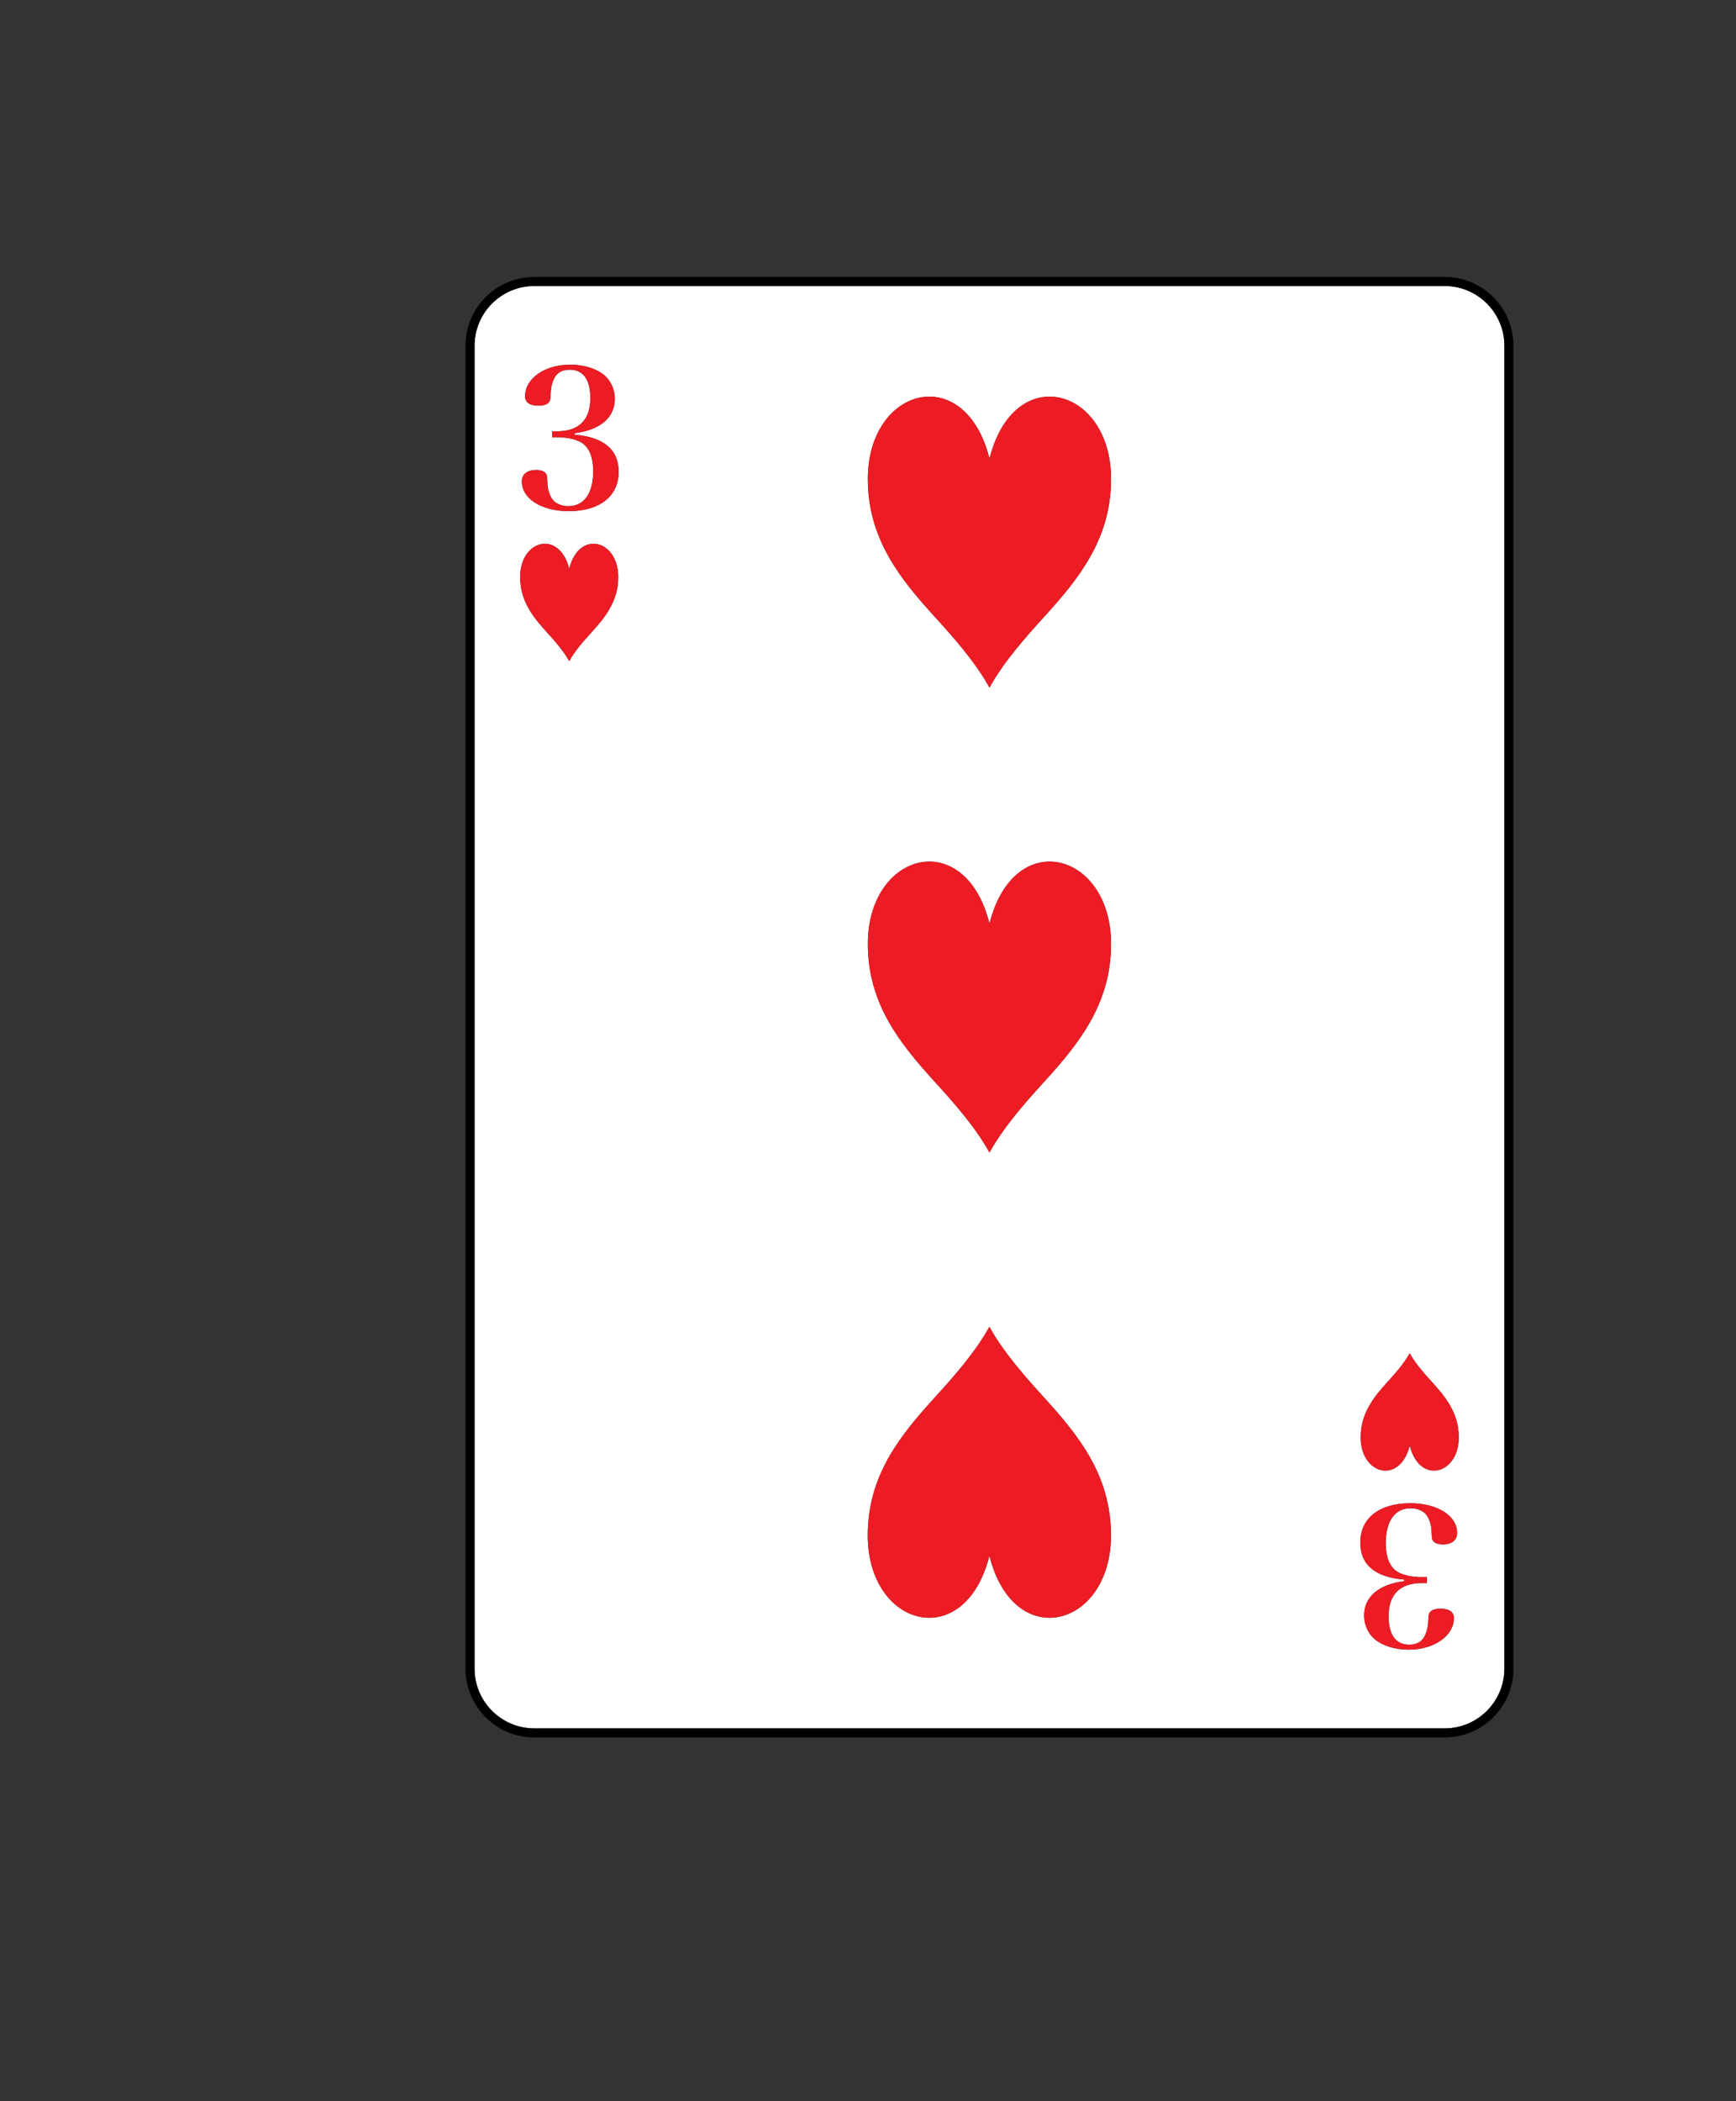 <?xml version="1.0" encoding="utf-8"?>
<!-- Generator: Adobe Illustrator 23.0.2, SVG Export Plug-In . SVG Version: 6.00 Build 0)  -->
<svg version="1.1" id="Layer_1" xmlns="http://www.w3.org/2000/svg" xmlns:xlink="http://www.w3.org/1999/xlink" x="0px" y="0px"
	 viewBox="0 0 82.452 99.776" style="enable-background:new 0 0 82.452 99.776;" xml:space="preserve">
<rect x="0" y="0" width="82.452" height="99.776" fill="#333333" stroke="none"/>
<style type="text/css">
	.st0{fill:#FFFFFF;}
	.st1{fill:#ED1C24;}
	.st2{fill:#FFCB05;}
	.st3{fill:#21409A;}
	.st4{fill:#D4D5D6;}
	.st5{fill:#000100;}
	.st6{fill:#300505;}
	.st7{fill:#BFD730;}
	.st8{fill:#F15A22;}
</style>
<g>
	<path class="st0" d="M68.616,13.581H25.375c-1.563,0-2.836,1.272-2.836,2.836v62.82c0,1.564,1.272,2.836,2.836,2.836h43.241
		c1.563,0,2.836-1.272,2.836-2.836v-62.82C71.451,14.853,70.179,13.581,68.616,13.581z M28.081,30.04
		c-0.329,0.362-0.766,0.846-1.046,1.354c-0.281-0.507-0.718-0.992-1.047-1.354c-0.658-0.724-1.284-1.488-1.284-2.641
		c0-1.763,1.857-2.261,2.33-0.392c0.473-1.869,2.329-1.371,2.329,0.392C29.364,28.551,28.739,29.316,28.081,30.04z M27.011,24.272
		c-1.291,0-2.227-0.591-2.227-1.409c0-0.345,0.254-0.546,0.682-0.546c0.218,0,0.391,0.064,0.463,0.173
		c0.055,0.073,0.055,0.091,0.073,0.509c0.009,0.254,0.118,0.563,0.245,0.727c0.146,0.191,0.436,0.309,0.745,0.309
		c0.754,0,1.181-0.609,1.181-1.663c0-0.627-0.172-1.082-0.5-1.318c-0.236-0.173-0.691-0.291-1.182-0.291H26.22v-0.282h0.255
		c1.027-0.009,1.563-0.546,1.563-1.573c0-0.882-0.336-1.354-0.982-1.354c-0.337,0-0.582,0.127-0.718,0.382
		c-0.109,0.2-0.173,0.463-0.182,0.736c-0.009,0.3-0.027,0.363-0.109,0.454c-0.091,0.091-0.255,0.136-0.473,0.136
		c-0.418,0-0.636-0.154-0.636-0.445c0-0.846,0.936-1.5,2.145-1.5c0.646,0,1.236,0.182,1.618,0.5c0.309,0.264,0.5,0.682,0.5,1.118
		c0,0.891-0.691,1.482-1.909,1.636v0.073c1.381,0.109,2.091,0.709,2.091,1.754C29.383,23.563,28.483,24.272,27.011,24.272z
		 M46.992,73.88c-1.174,4.633-5.778,3.4-5.778-0.971c0-2.859,1.552-4.754,3.183-6.548c0.816-0.898,1.899-2.099,2.595-3.357
		c0.694,1.258,1.778,2.459,2.594,3.357c1.631,1.794,3.181,3.689,3.181,6.548C52.768,77.279,48.165,78.513,46.992,73.88z
		 M49.59,51.373c-0.816,0.898-1.9,2.099-2.594,3.356c-0.695-1.258-1.779-2.458-2.595-3.356c-1.63-1.794-3.182-3.69-3.182-6.548
		c0-4.37,4.604-5.604,5.778-0.971c1.173-4.633,5.775-3.399,5.775,0.971C52.771,47.683,51.22,49.579,49.59,51.373z M49.59,29.293
		c-0.816,0.898-1.9,2.099-2.594,3.357c-0.695-1.258-1.779-2.458-2.595-3.357c-1.63-1.794-3.182-3.69-3.182-6.548
		c0-4.37,4.604-5.604,5.778-0.971c1.173-4.633,5.775-3.399,5.775,0.971C52.771,25.603,51.22,27.499,49.59,29.293z M66.316,74.6
		c0.236,0.172,0.691,0.291,1.182,0.291h0.273v0.282h-0.255c-1.027,0.009-1.563,0.545-1.563,1.572c0,0.882,0.336,1.355,0.982,1.355
		c0.337,0,0.582-0.128,0.718-0.382c0.109-0.2,0.173-0.463,0.182-0.736c0.009-0.299,0.027-0.363,0.109-0.455
		c0.091-0.091,0.255-0.136,0.473-0.136c0.418,0,0.636,0.154,0.636,0.445c0,0.845-0.936,1.5-2.145,1.5
		c-0.646,0-1.236-0.182-1.618-0.5c-0.309-0.264-0.5-0.682-0.5-1.118c0-0.891,0.691-1.482,1.909-1.636v-0.072
		c-1.381-0.109-2.091-0.709-2.091-1.754c0-1.163,0.9-1.872,2.373-1.872c1.291,0,2.227,0.591,2.227,1.409
		c0,0.346-0.254,0.545-0.682,0.545c-0.218,0-0.391-0.063-0.463-0.172c-0.055-0.073-0.055-0.091-0.073-0.509
		c-0.009-0.254-0.118-0.563-0.245-0.727c-0.145-0.191-0.436-0.309-0.745-0.309c-0.754,0-1.181,0.609-1.181,1.663
		C65.816,73.909,65.989,74.364,66.316,74.6z M66.955,68.647c-0.473,1.869-2.33,1.372-2.33-0.392c0-1.153,0.625-1.917,1.283-2.641
		c0.329-0.362,0.766-0.846,1.046-1.353c0.281,0.508,0.717,0.992,1.047,1.353c0.658,0.724,1.284,1.489,1.284,2.641
		C69.285,70.018,67.428,70.516,66.955,68.647z"/>
	<path d="M68.616,13.151H25.375c-1.801,0-3.266,1.465-3.266,3.266v62.82c0,1.801,1.465,3.266,3.266,3.266h43.241
		c1.801,0,3.266-1.465,3.266-3.266v-62.82C71.881,14.616,70.416,13.151,68.616,13.151z M71.451,79.237
		c0,1.564-1.272,2.836-2.836,2.836H25.375c-1.563,0-2.836-1.272-2.836-2.836v-62.82c0-1.564,1.272-2.836,2.836-2.836h43.241
		c1.563,0,2.836,1.272,2.836,2.836V79.237z"/>
	<path class="st1" d="M27.293,20.645v-0.073c1.218-0.154,1.909-0.745,1.909-1.636c0-0.436-0.191-0.854-0.5-1.118
		c-0.382-0.318-0.972-0.5-1.618-0.5c-1.209,0-2.145,0.654-2.145,1.5c0,0.291,0.218,0.445,0.636,0.445
		c0.218,0,0.382-0.045,0.473-0.136c0.082-0.091,0.1-0.155,0.109-0.454c0.009-0.273,0.073-0.536,0.182-0.736
		c0.136-0.255,0.382-0.382,0.718-0.382c0.645,0,0.982,0.473,0.982,1.354c0,1.027-0.536,1.564-1.563,1.573H26.22v0.282h0.273
		c0.491,0,0.946,0.118,1.182,0.291c0.327,0.236,0.5,0.691,0.5,1.318c0,1.054-0.427,1.663-1.181,1.663
		c-0.309,0-0.6-0.118-0.745-0.309c-0.127-0.164-0.236-0.473-0.245-0.727c-0.018-0.418-0.018-0.436-0.073-0.509
		c-0.073-0.109-0.245-0.173-0.463-0.173c-0.427,0-0.682,0.2-0.682,0.546c0,0.818,0.936,1.409,2.227,1.409
		c1.473,0,2.373-0.709,2.373-1.872C29.383,21.354,28.674,20.754,27.293,20.645z"/>
	<path class="st1" d="M66.997,71.619c0.309,0,0.6,0.119,0.745,0.309c0.127,0.164,0.236,0.473,0.245,0.727
		c0.018,0.418,0.018,0.436,0.073,0.509c0.073,0.109,0.245,0.172,0.463,0.172c0.427,0,0.682-0.2,0.682-0.545
		c0-0.818-0.936-1.409-2.227-1.409c-1.473,0-2.373,0.709-2.373,1.872c0,1.045,0.709,1.645,2.091,1.754v0.072
		c-1.218,0.155-1.909,0.745-1.909,1.636c0,0.436,0.191,0.854,0.5,1.118c0.382,0.318,0.972,0.5,1.618,0.5
		c1.209,0,2.145-0.655,2.145-1.5c0-0.291-0.218-0.445-0.636-0.445c-0.218,0-0.382,0.045-0.473,0.136
		c-0.082,0.091-0.1,0.155-0.109,0.455c-0.009,0.273-0.073,0.537-0.182,0.736c-0.136,0.254-0.382,0.382-0.718,0.382
		c-0.645,0-0.982-0.473-0.982-1.355c0-1.027,0.536-1.563,1.563-1.572h0.255v-0.282h-0.273c-0.491,0-0.946-0.119-1.182-0.291
		c-0.327-0.237-0.5-0.691-0.5-1.319C65.816,72.228,66.243,71.619,66.997,71.619z"/>
	<path class="st1" d="M46.996,21.774c-1.174-4.633-5.778-3.399-5.778,0.971c0,2.858,1.552,4.754,3.182,6.548
		c0.817,0.898,1.9,2.099,2.595,3.357c0.694-1.258,1.778-2.458,2.594-3.357c1.631-1.794,3.181-3.69,3.181-6.548
		C52.771,18.375,48.169,17.141,46.996,21.774z"/>
	<path class="st1" d="M46.996,43.854c-1.174-4.633-5.778-3.399-5.778,0.971c0,2.858,1.552,4.754,3.182,6.548
		c0.817,0.898,1.9,2.099,2.595,3.356c0.694-1.258,1.778-2.458,2.594-3.356c1.631-1.794,3.181-3.69,3.181-6.548
		C52.771,40.454,48.169,39.221,46.996,43.854z"/>
	<path class="st1" d="M46.992,63.004c-0.696,1.258-1.779,2.459-2.595,3.357c-1.63,1.794-3.183,3.689-3.183,6.548
		c0,4.37,4.604,5.604,5.778,0.971c1.173,4.633,5.775,3.4,5.775-0.971c0-2.859-1.551-4.754-3.181-6.548
		C48.771,65.463,47.687,64.262,46.992,63.004z"/>
	<path class="st1" d="M27.035,27.007c-0.473-1.869-2.33-1.371-2.33,0.392c0,1.153,0.626,1.917,1.284,2.641
		c0.329,0.362,0.766,0.846,1.047,1.354c0.28-0.507,0.717-0.992,1.046-1.354c0.658-0.724,1.283-1.488,1.283-2.641
		C29.364,25.635,27.508,25.138,27.035,27.007z"/>
	<path class="st1" d="M66.955,64.26c-0.28,0.508-0.717,0.992-1.046,1.353c-0.658,0.724-1.283,1.489-1.283,2.641
		c0,1.763,1.856,2.261,2.33,0.392c0.473,1.869,2.33,1.372,2.33-0.392c0-1.153-0.626-1.917-1.284-2.641
		C67.673,65.252,67.236,64.768,66.955,64.26z"/>
</g>
</svg>
